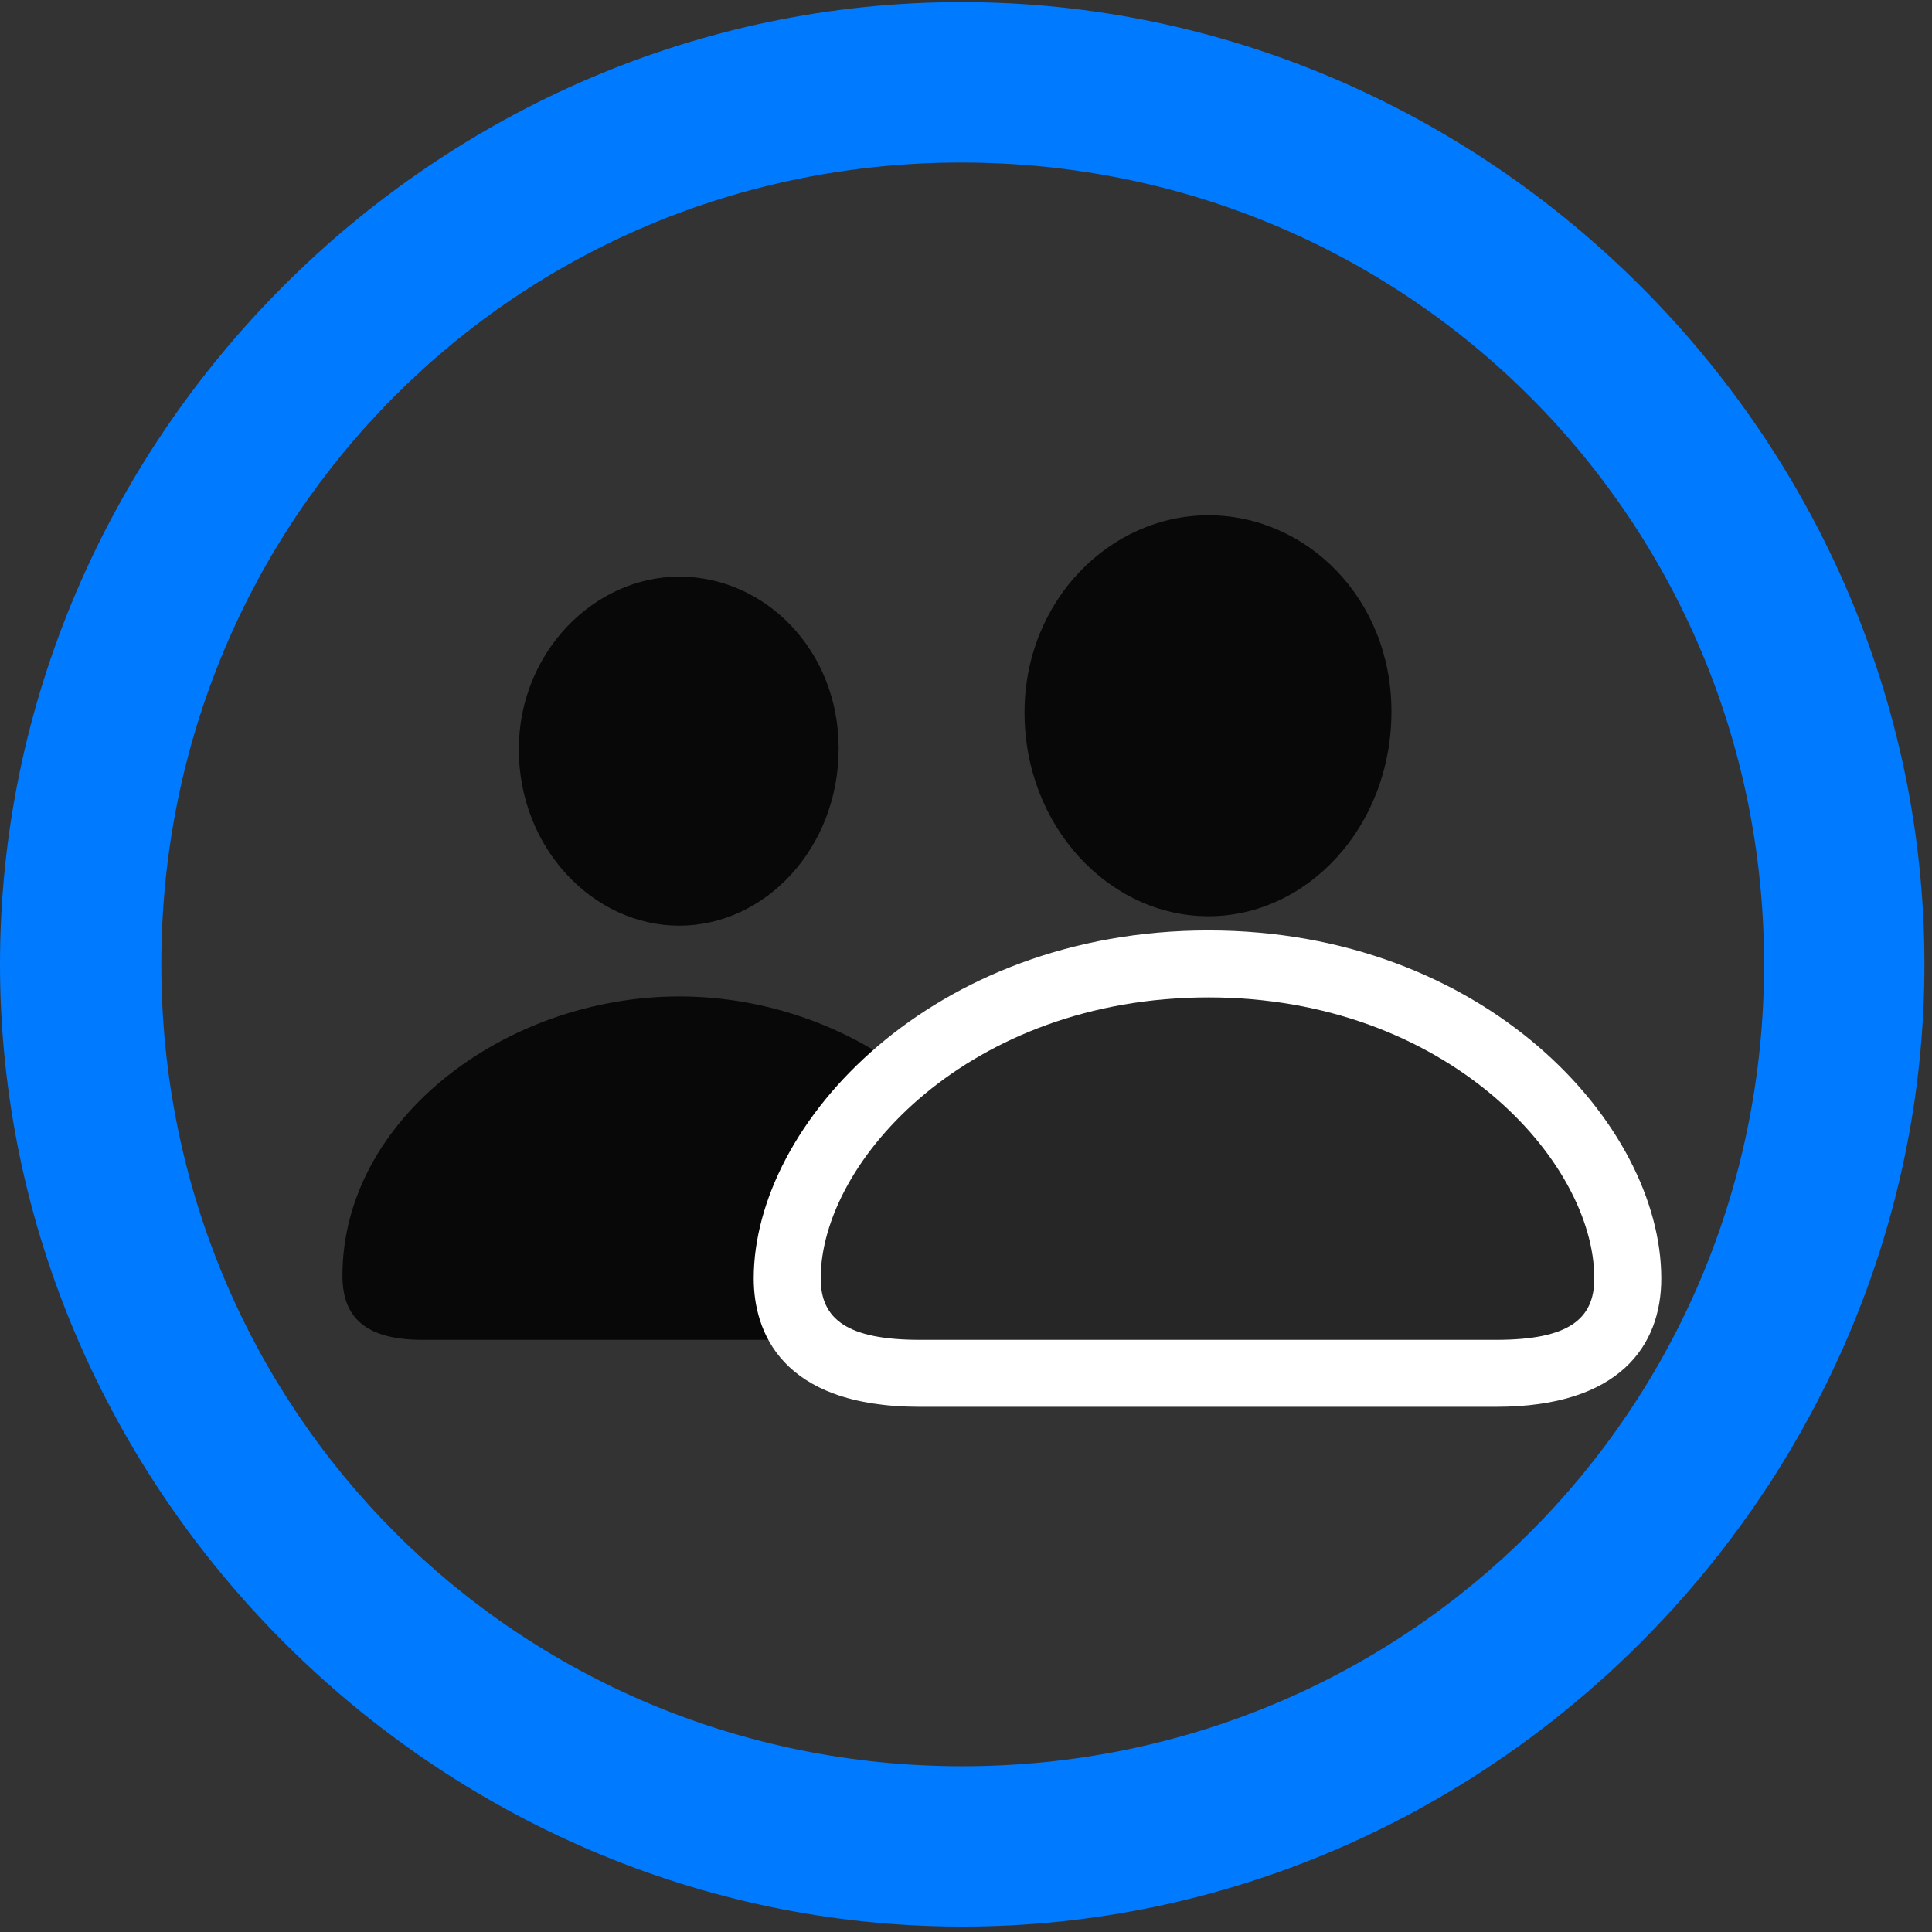 <svg width="24" height="24" viewBox="0 0 24 24" fill="none" xmlns="http://www.w3.org/2000/svg">
<rect x="0" y="0" width="24" height="24" fill="#333333" stroke="none"/>
<path d="M11.953 23.933C18.492 23.933 23.906 18.507 23.906 11.979C23.906 5.44 18.48 0.026 11.941 0.026C5.414 0.026 0 5.44 0 11.979C0 18.507 5.426 23.933 11.953 23.933ZM11.953 21.941C6.422 21.941 2.004 17.511 2.004 11.979C2.004 6.448 6.41 2.019 11.941 2.019C17.473 2.019 21.914 6.448 21.914 11.979C21.914 17.511 17.484 21.941 11.953 21.941Z" fill="#007AFF"/>
<path d="M5.25 16.644H11.625C12.34 16.644 12.621 16.362 12.621 15.847C12.621 13.901 10.594 12.378 8.438 12.378C6.281 12.378 4.254 13.901 4.254 15.847C4.254 16.362 4.535 16.644 5.25 16.644ZM8.438 11.499C9.504 11.499 10.418 10.538 10.418 9.296C10.418 8.077 9.504 7.163 8.438 7.163C7.383 7.163 6.445 8.101 6.445 9.308C6.445 10.538 7.371 11.499 8.438 11.499Z" fill="black" fill-opacity="0.85"/>
<path d="M11.426 17.476H18.586C20.121 17.476 20.637 16.714 20.637 15.882C20.637 13.96 18.434 11.558 15.012 11.558C11.59 11.558 9.363 13.948 9.363 15.882C9.363 16.526 9.691 17.476 11.426 17.476Z" fill="white"/>
<path d="M11.426 16.644H18.586C19.488 16.644 19.805 16.386 19.805 15.882C19.805 14.417 17.965 12.39 15.012 12.39C12.047 12.39 10.195 14.417 10.195 15.882C10.195 16.386 10.523 16.644 11.426 16.644ZM15.012 11.382C16.242 11.382 17.285 10.269 17.285 8.839C17.285 7.433 16.23 6.401 15.012 6.401C13.781 6.401 12.727 7.468 12.727 8.851C12.727 10.269 13.781 11.382 15.012 11.382Z" fill="black" fill-opacity="0.85"/>
</svg>
